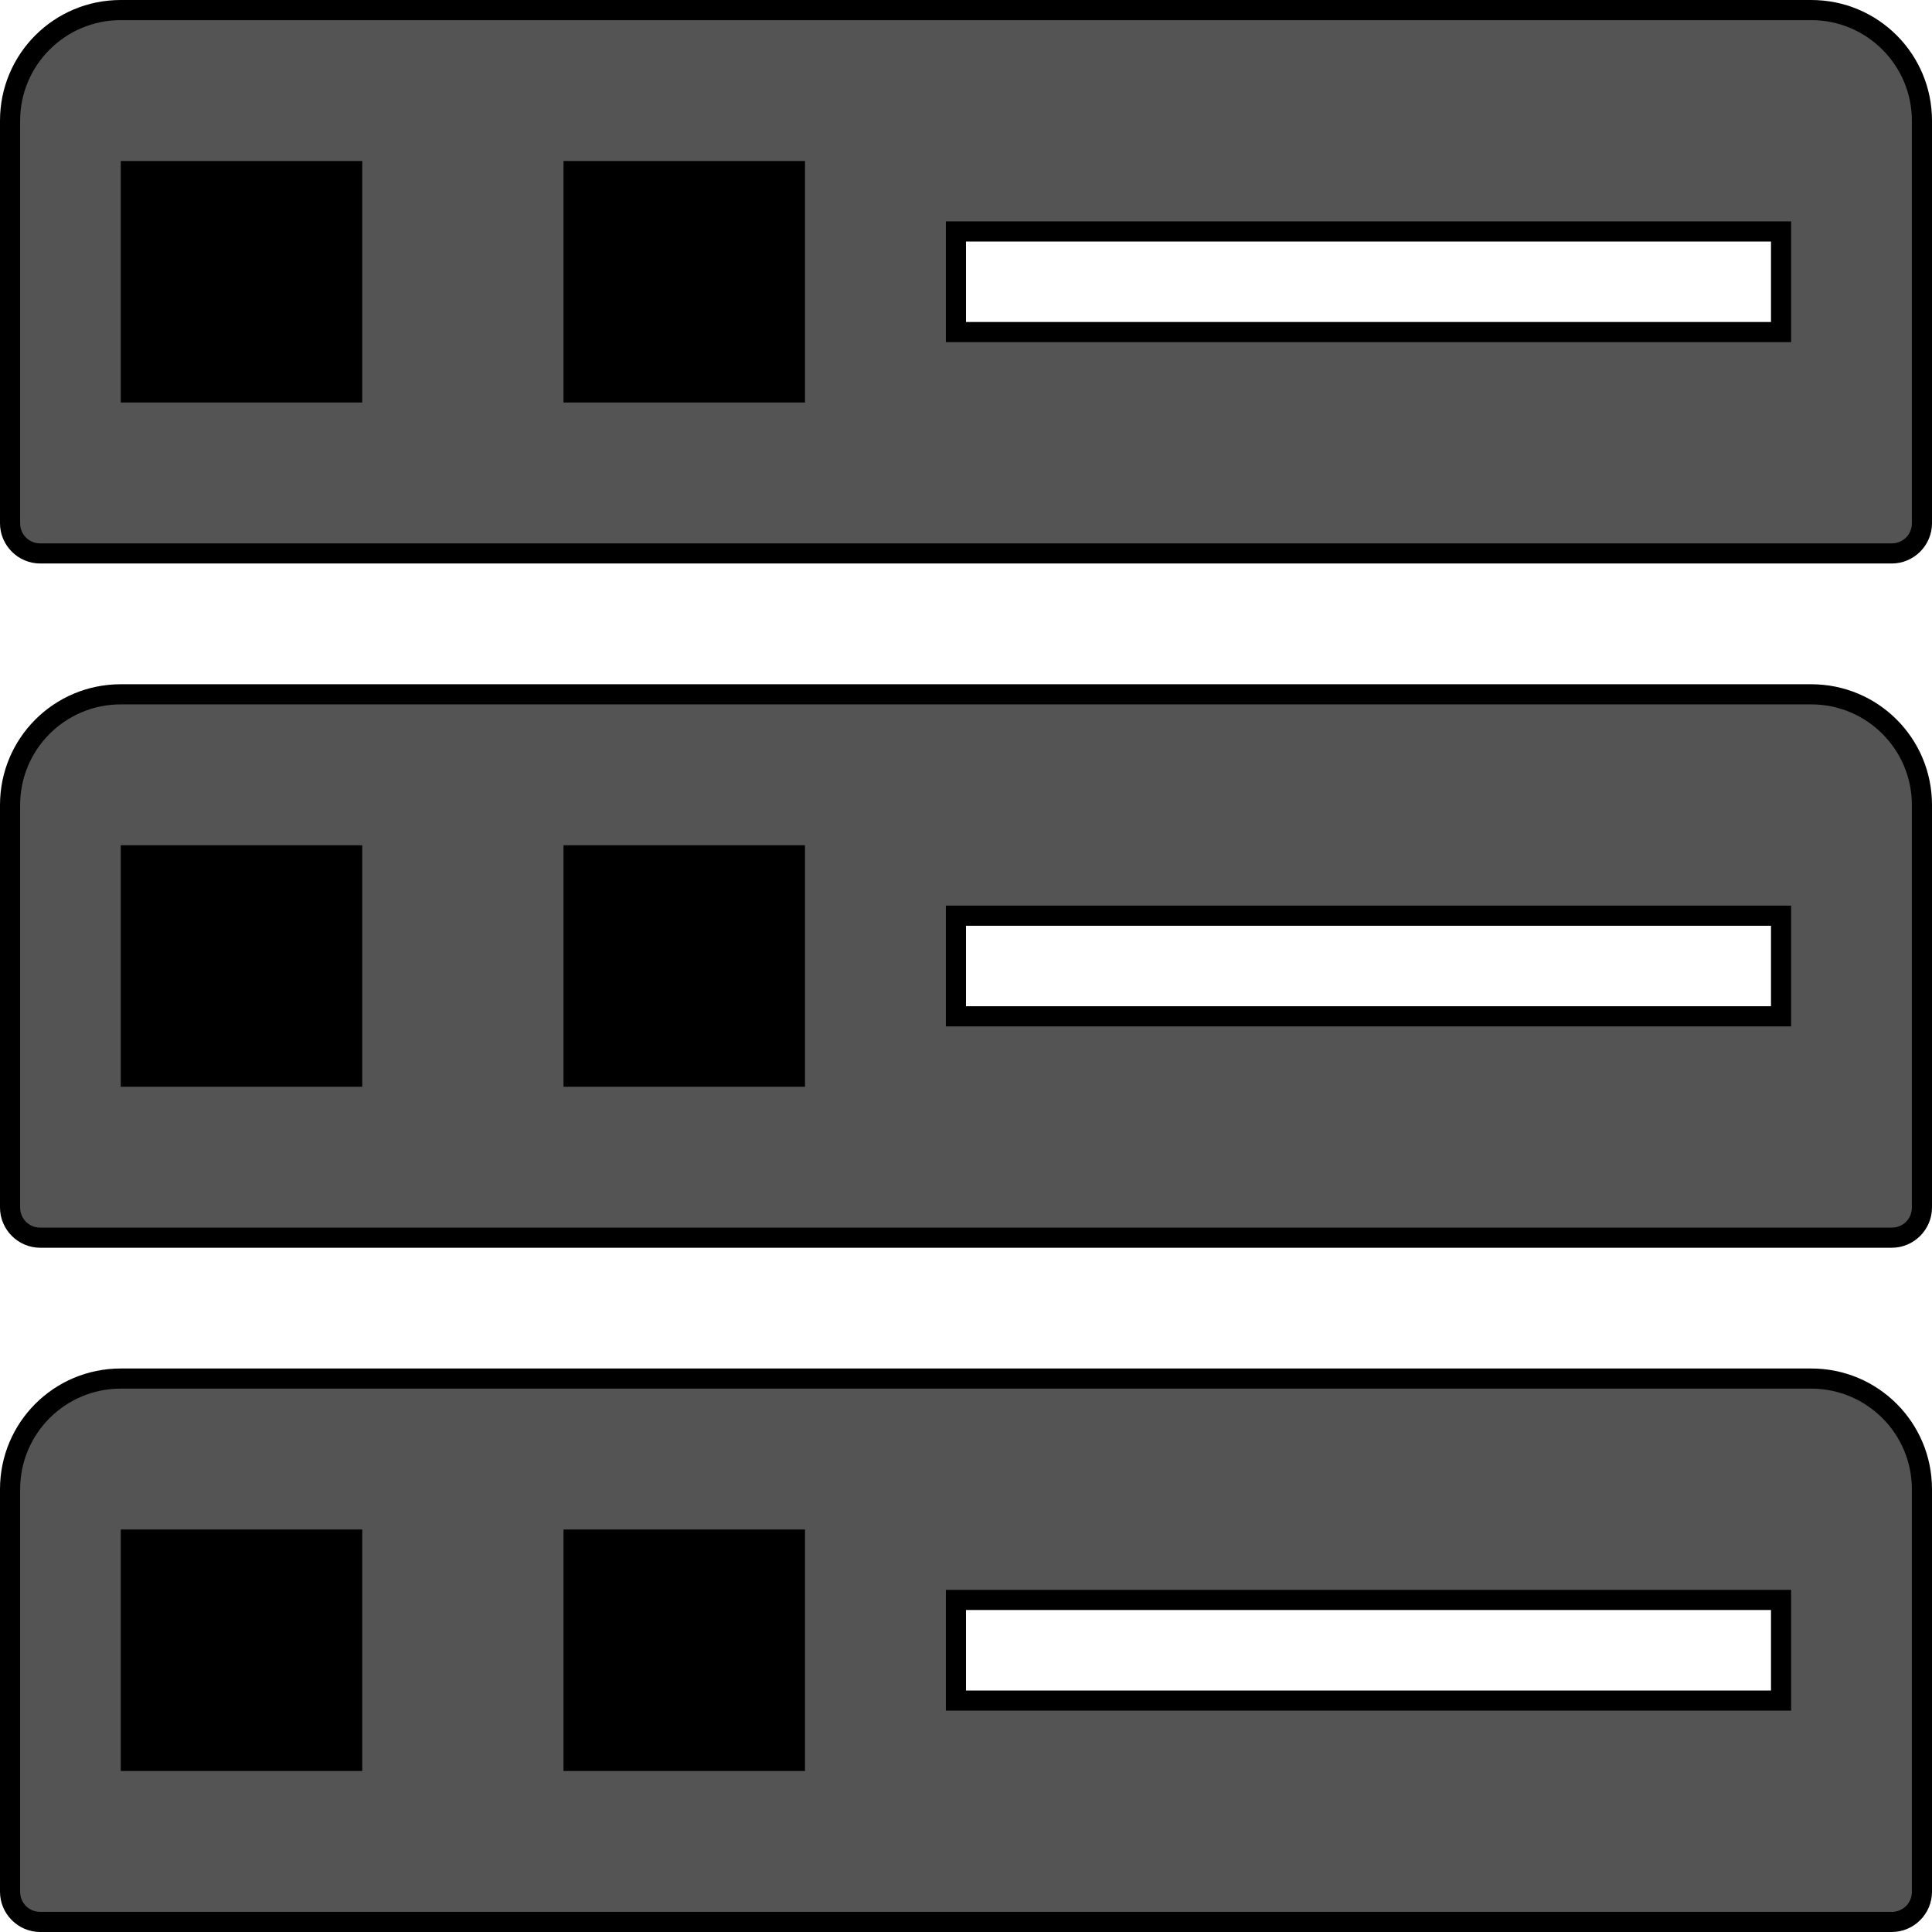 <?xml version="1.0" encoding="utf-8"?>
<!-- Generator: Adobe Illustrator 26.0.1, SVG Export Plug-In . SVG Version: 6.00 Build 0)  -->
<svg version="1.1" id="Layer_1" xmlns="http://www.w3.org/2000/svg" xmlns:xlink="http://www.w3.org/1999/xlink" x="0px" y="0px"
	 viewBox="0 0 48 48" style="enable-background:new 0 0 48 48;" xml:space="preserve">
<style type="text/css">
	.st0{fill:#545454;}
</style>
<g>
	<path class="st0" d="M1,47.75c-0.41,0-0.75-0.34-0.75-0.75V37c0-1.52,1.23-2.75,2.75-2.75h42c1.52,0,2.75,1.23,2.75,2.75v10
		c0,0.41-0.34,0.75-0.75,0.75H1z M23.75,42.25h20.5v-2.5h-20.5V42.25z"/>
	<path d="M45,34.5c1.38,0,2.5,1.12,2.5,2.5v10c0,0.28-0.22,0.5-0.5,0.5H1c-0.28,0-0.5-0.22-0.5-0.5V37c0-1.38,1.12-2.5,2.5-2.5H45
		 M23.5,42.5H24h20h0.5V42v-2v-0.5H44H24h-0.5V40v2V42.5 M45,34H3c-1.66,0-3,1.34-3,3v10c0,0.55,0.45,1,1,1h46c0.55,0,1-0.45,1-1V37
		C48,35.34,46.66,34,45,34L45,34z M24,42v-2h20v2H24L24,42z"/>
</g>
<g>
	<path class="st0" d="M1,30.75c-0.41,0-0.75-0.34-0.75-0.75V20c0-1.52,1.23-2.75,2.75-2.75h42c1.52,0,2.75,1.23,2.75,2.75v10
		c0,0.41-0.34,0.75-0.75,0.75H1z M23.75,25.25h20.5v-2.5h-20.5V25.25z"/>
	<path d="M45,17.5c1.38,0,2.5,1.12,2.5,2.5v10c0,0.28-0.22,0.5-0.5,0.5H1c-0.28,0-0.5-0.22-0.5-0.5V20c0-1.38,1.12-2.5,2.5-2.5H45
		 M23.5,25.5H24h20h0.5V25v-2v-0.5H44H24h-0.5V23v2V25.5 M45,17H3c-1.66,0-3,1.34-3,3v10c0,0.55,0.45,1,1,1h46c0.55,0,1-0.45,1-1V20
		C48,18.34,46.66,17,45,17L45,17z M24,25v-2h20v2H24L24,25z"/>
</g>
<g>
	<path class="st0" d="M1,13.75c-0.41,0-0.75-0.34-0.75-0.75V3c0-1.52,1.23-2.75,2.75-2.75h42c1.52,0,2.75,1.23,2.75,2.75v10
		c0,0.41-0.34,0.75-0.75,0.75H1z M23.75,8.25h20.5v-2.5h-20.5V8.25z"/>
	<path d="M45,0.5c1.38,0,2.5,1.12,2.5,2.5v10c0,0.28-0.22,0.5-0.5,0.5H1c-0.28,0-0.5-0.22-0.5-0.5V3c0-1.38,1.12-2.5,2.5-2.5H45
		 M23.5,8.5H24h20h0.5V8V6V5.5H44H24h-0.5V6v2V8.5 M45,0H3C1.34,0,0,1.34,0,3v10c0,0.55,0.45,1,1,1h46c0.55,0,1-0.45,1-1V3
		C48,1.34,46.66,0,45,0L45,0z M24,8V6h20v2H24L24,8z"/>
</g>
<rect x="3" y="4" width="6" height="6"/>
<rect x="14" y="4" width="6" height="6"/>
<rect x="3" y="21" width="6" height="6"/>
<rect x="14" y="21" width="6" height="6"/>
<rect x="3" y="38" width="6" height="6"/>
<rect x="14" y="38" width="6" height="6"/>
</svg>
